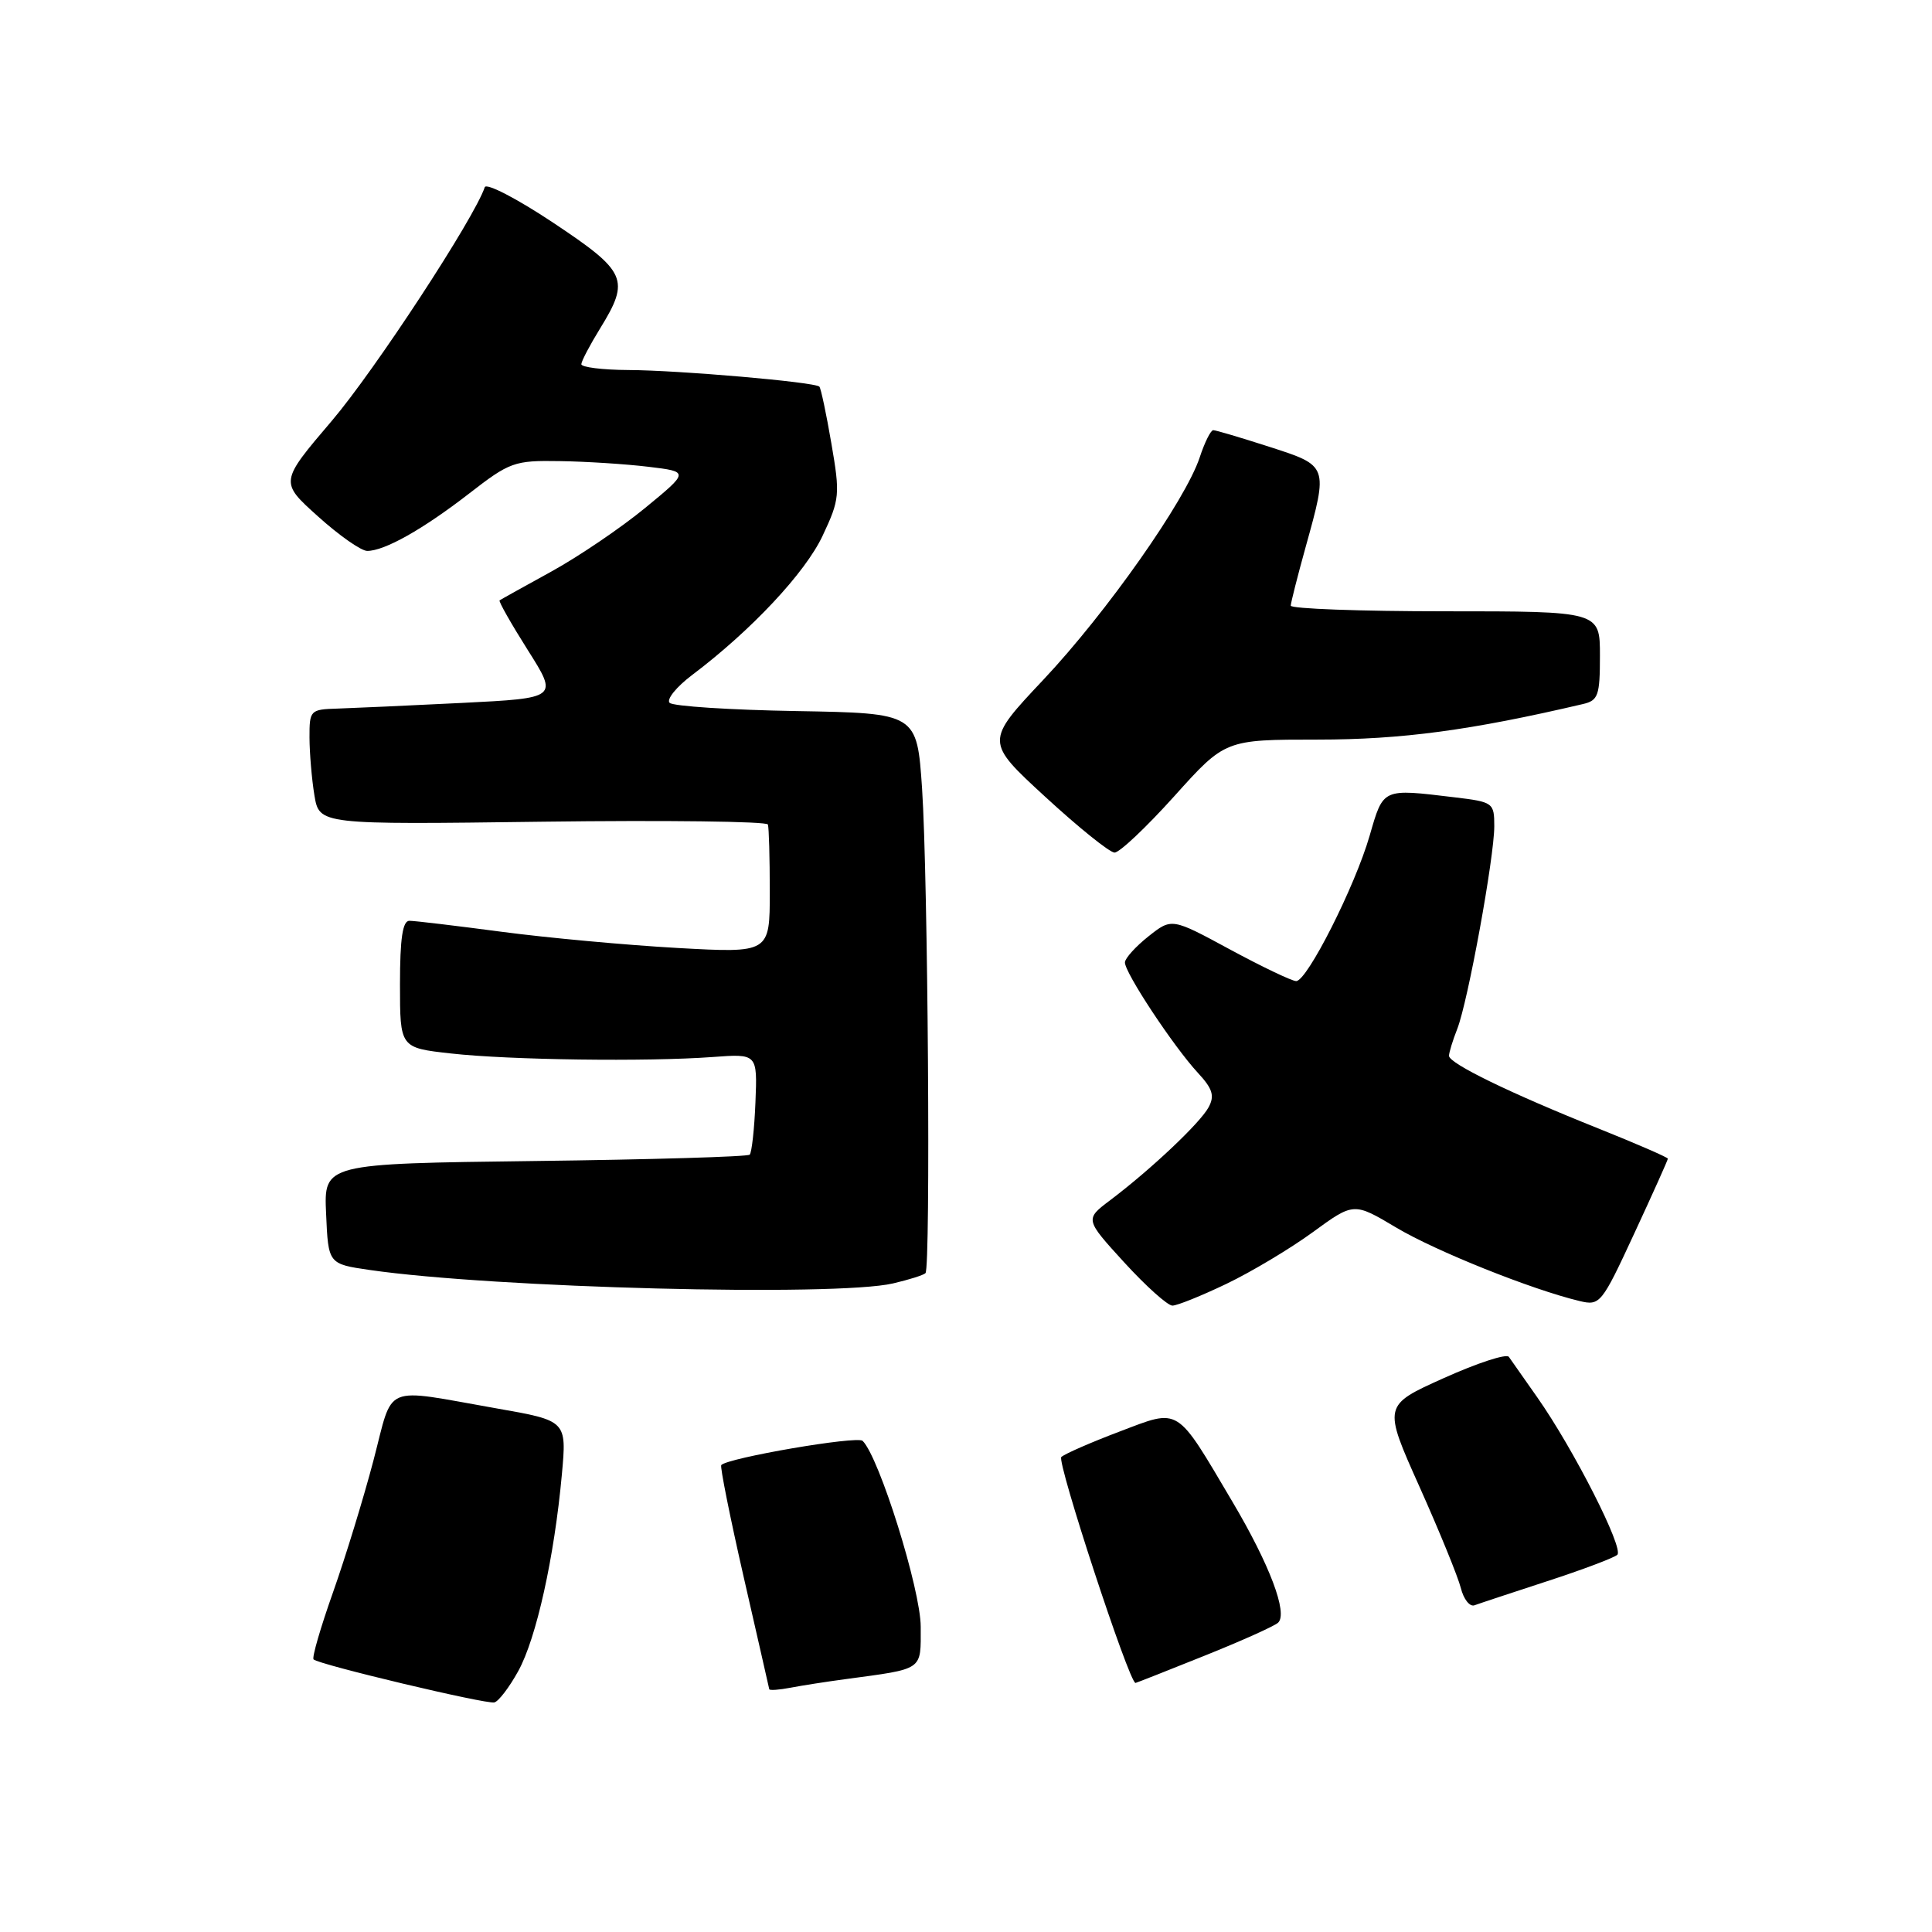 <?xml version="1.0" encoding="UTF-8" standalone="no"?>
<!DOCTYPE svg PUBLIC "-//W3C//DTD SVG 1.1//EN" "http://www.w3.org/Graphics/SVG/1.1/DTD/svg11.dtd" >
<svg xmlns="http://www.w3.org/2000/svg" xmlns:xlink="http://www.w3.org/1999/xlink" version="1.1" viewBox="0 0 256 256">
 <g >
 <path fill="currentColor"
d=" M 68.67 221.43 C 71.07 217.09 73.45 206.34 74.45 195.38 C 75.10 188.25 75.10 188.25 65.80 186.62 C 50.48 183.93 52.19 183.21 49.49 193.50 C 48.19 198.45 45.78 206.32 44.13 210.98 C 42.48 215.64 41.31 219.65 41.55 219.88 C 42.22 220.56 64.40 225.84 65.50 225.58 C 66.05 225.46 67.48 223.59 68.67 221.43 Z  M 112.00 222.50 C 122.49 221.08 122.00 221.42 122.00 215.56 C 122.00 210.65 116.50 193.07 114.30 190.92 C 113.59 190.23 96.44 193.17 95.57 194.13 C 95.39 194.33 96.73 201.03 98.55 209.00 C 100.37 216.97 101.90 223.65 101.93 223.83 C 101.97 224.01 103.24 223.92 104.75 223.63 C 106.26 223.34 109.53 222.83 112.00 222.50 Z  M 159.56 219.41 C 164.48 217.44 168.89 215.46 169.36 215.01 C 170.67 213.75 168.24 207.33 163.31 199.00 C 155.74 186.20 156.42 186.63 148.37 189.68 C 144.59 191.11 141.11 192.63 140.63 193.06 C 139.99 193.63 149.62 223.00 150.46 223.00 C 150.54 223.00 154.64 221.39 159.56 219.41 Z  M 205.00 209.52 C 209.68 208.00 213.86 206.42 214.30 206.02 C 215.21 205.20 208.52 192.02 203.70 185.16 C 201.94 182.65 200.25 180.23 199.93 179.79 C 199.62 179.34 195.74 180.61 191.32 182.60 C 183.26 186.22 183.26 186.22 188.08 196.98 C 190.73 202.90 193.20 208.95 193.57 210.43 C 193.94 211.91 194.75 212.93 195.37 212.71 C 195.99 212.48 200.32 211.05 205.00 209.52 Z  M 162.50 170.12 C 165.80 168.54 170.95 165.46 173.94 163.28 C 179.38 159.31 179.38 159.31 184.99 162.65 C 190.23 165.78 202.97 170.88 209.29 172.39 C 212.01 173.04 212.22 172.78 216.54 163.46 C 218.99 158.18 221.00 153.71 221.00 153.53 C 221.00 153.36 216.84 151.55 211.75 149.51 C 200.14 144.87 192.00 140.91 192.00 139.90 C 192.00 139.48 192.49 137.86 193.10 136.32 C 194.52 132.67 198.00 113.60 198.00 109.47 C 198.00 106.37 197.85 106.26 192.75 105.65 C 183.10 104.49 183.32 104.39 181.48 110.75 C 179.54 117.46 173.20 130.00 171.75 130.00 C 171.20 130.00 167.26 128.12 163.00 125.82 C 155.26 121.63 155.26 121.63 152.18 124.07 C 150.49 125.41 149.09 126.96 149.06 127.51 C 148.98 128.81 155.51 138.68 158.72 142.15 C 160.67 144.25 160.97 145.19 160.15 146.71 C 159.05 148.78 152.49 154.97 147.11 159.03 C 143.75 161.56 143.75 161.56 148.97 167.28 C 151.85 170.43 154.72 173.00 155.35 173.00 C 155.98 173.00 159.20 171.70 162.50 170.12 Z  M 118.33 170.06 C 120.44 169.57 122.37 168.96 122.63 168.70 C 123.33 168.00 122.96 116.11 122.18 104.50 C 121.50 94.50 121.50 94.50 105.52 94.22 C 96.74 94.07 89.18 93.58 88.73 93.13 C 88.28 92.68 89.62 91.02 91.70 89.45 C 99.55 83.53 106.71 75.89 109.01 70.97 C 111.27 66.16 111.33 65.53 110.16 58.75 C 109.49 54.82 108.77 51.44 108.57 51.23 C 107.96 50.62 89.98 49.06 83.25 49.03 C 79.81 49.01 77.01 48.66 77.03 48.25 C 77.05 47.84 78.17 45.70 79.53 43.50 C 83.51 37.03 83.05 36.00 73.30 29.51 C 68.51 26.32 64.43 24.21 64.23 24.81 C 62.86 28.91 49.66 49.08 43.96 55.77 C 37.06 63.87 37.06 63.87 42.14 68.43 C 44.93 70.95 47.86 73.00 48.66 73.00 C 50.96 73.00 56.05 70.13 62.17 65.39 C 67.55 61.22 68.14 61.00 74.17 61.10 C 77.65 61.15 82.94 61.49 85.91 61.85 C 91.33 62.50 91.33 62.50 85.49 67.30 C 82.28 69.94 76.69 73.73 73.08 75.72 C 69.46 77.71 66.37 79.43 66.20 79.55 C 66.04 79.67 67.72 82.63 69.93 86.13 C 73.96 92.50 73.96 92.50 61.23 93.14 C 54.23 93.49 46.81 93.82 44.75 93.89 C 41.10 94.00 41.00 94.10 41.01 97.75 C 41.02 99.81 41.31 103.25 41.66 105.38 C 42.31 109.27 42.31 109.27 71.90 108.88 C 88.18 108.67 101.61 108.84 101.75 109.25 C 101.89 109.66 102.00 113.67 102.00 118.15 C 102.00 126.29 102.00 126.29 89.75 125.61 C 83.01 125.23 72.55 124.27 66.50 123.47 C 60.45 122.67 54.94 122.01 54.25 122.01 C 53.35 122.00 53.00 124.35 53.00 130.42 C 53.00 138.84 53.00 138.84 59.75 139.59 C 67.51 140.46 85.75 140.70 94.43 140.06 C 100.36 139.62 100.36 139.62 100.10 146.06 C 99.96 149.60 99.61 152.72 99.34 153.00 C 99.06 153.27 86.25 153.65 70.87 153.84 C 42.91 154.19 42.91 154.19 43.21 160.83 C 43.50 167.48 43.50 167.48 49.00 168.28 C 65.47 170.67 110.70 171.83 118.33 170.06 Z  M 155.60 105.50 C 162.34 98.00 162.34 98.00 174.63 98.00 C 185.70 98.00 194.91 96.77 209.75 93.29 C 211.77 92.82 212.00 92.16 212.00 86.88 C 212.00 81.00 212.00 81.00 191.50 81.00 C 180.22 81.00 171.01 80.66 171.03 80.25 C 171.05 79.84 171.93 76.35 173.00 72.50 C 176.01 61.66 176.03 61.73 168.18 59.20 C 164.43 57.99 161.09 57.00 160.76 57.00 C 160.43 57.00 159.62 58.62 158.97 60.60 C 157.09 66.29 146.65 81.15 138.24 90.08 C 130.54 98.26 130.54 98.26 138.52 105.60 C 142.91 109.64 147.03 112.96 147.68 112.97 C 148.33 112.99 151.89 109.62 155.60 105.50 Z "/>
</g>
</svg>